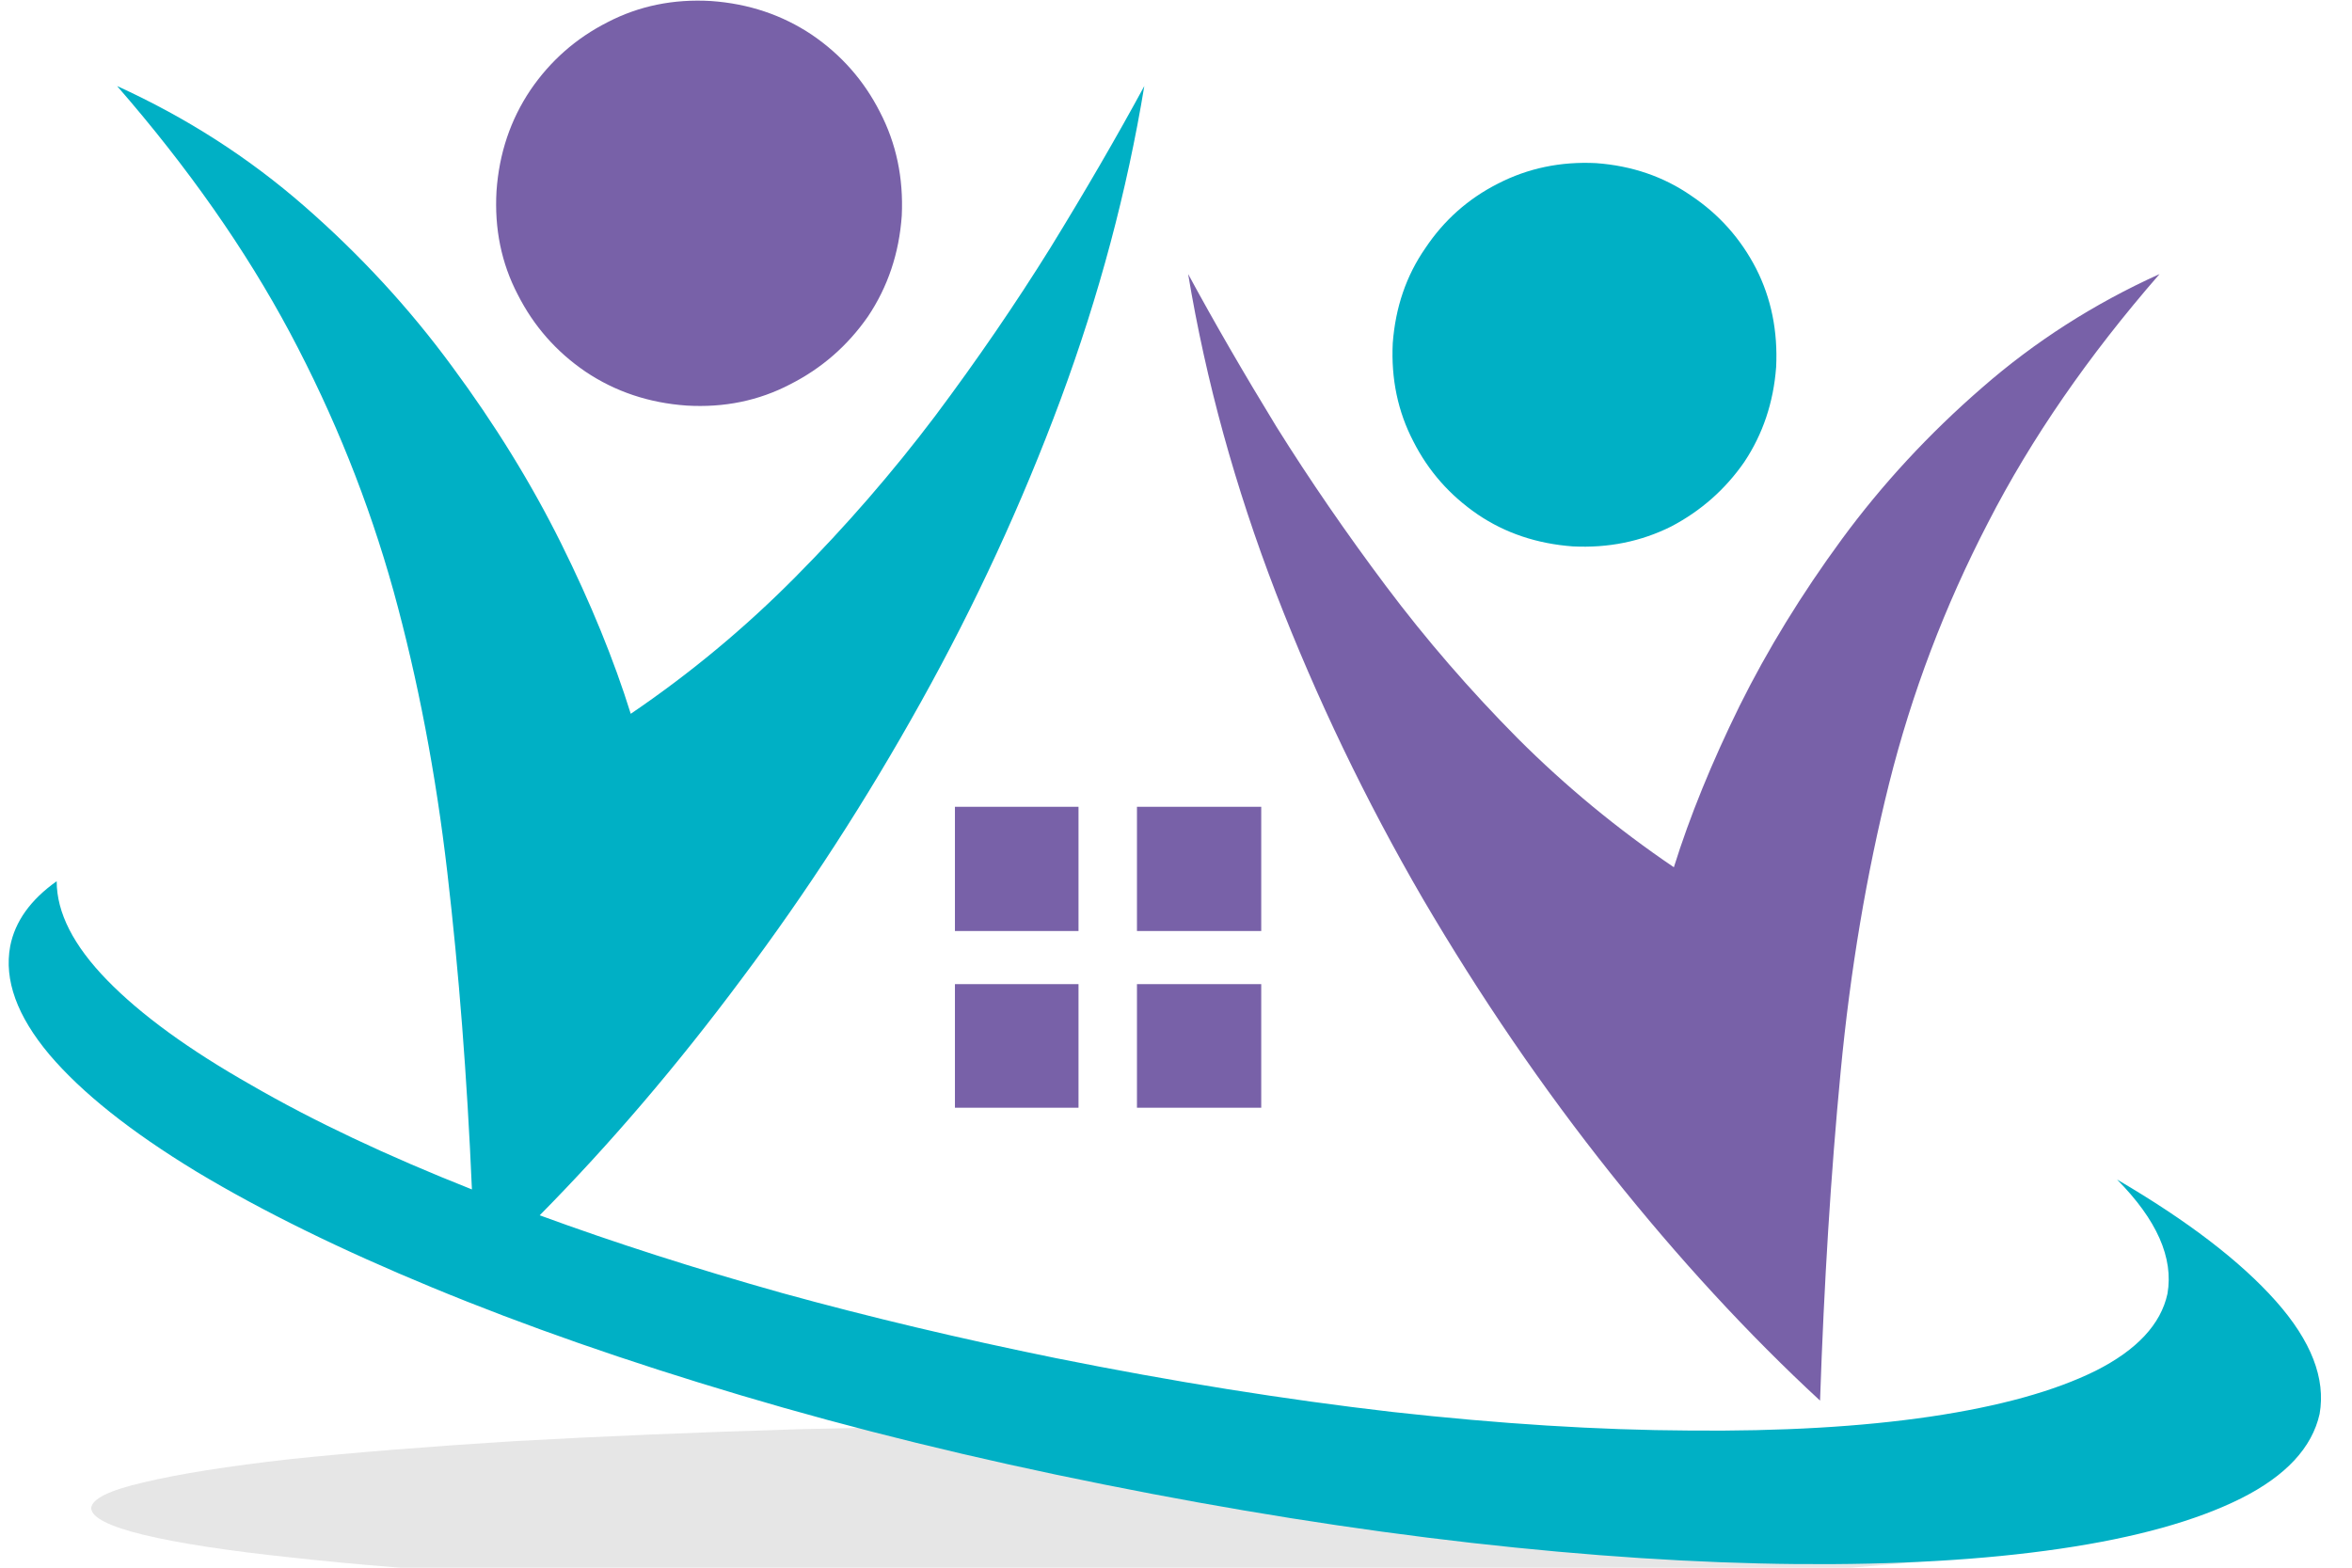<?xml version="1.0" encoding="UTF-8" standalone="no"?>
<svg xmlns:dc="http://purl.org/dc/elements/1.1/" xmlns:cc="http://creativecommons.org/ns#"
  xmlns:rdf="http://www.w3.org/1999/02/22-rdf-syntax-ns#" xmlns:svg="http://www.w3.org/2000/svg"
  xmlns="http://www.w3.org/2000/svg" viewBox="160 0 285 190" height="190" width="285" xml:space="preserve"
  id="svg2" version="1.1">
  <defs id="defs6" />
  <g transform="matrix(1.333,0,0,-1.333,0,313.333)" id="g10">
    <g transform="scale(0.1)" id="g12">
      <path id="path14" style="fill:#e6e6e6;fill-opacity:1;fill-rule:evenodd;stroke:none"
        d="m 3163.4,979.262 c -0.43,-8.442 -16.33,-16.532 -47.78,-24.184 -31.79,-7.617 -76.28,-14.457 -133.43,-20.508 -57.62,-6.449 -125.47,-11.871 -203.56,-16.332 -78.08,-4.797 -164.06,-8.437 -257.89,-10.859 -94.18,-2.379 -193.28,-3.828 -297.15,-4.219 -104.25,0 -203.36,1.41 -297.14,4.219 -93.83,2.422 -179.97,6.062 -258.48,10.859 -78.17,4.461 -146.02,9.883 -203.56,16.332 -57.18,6.051 -101.64,12.891 -133.47,20.508 -31.41,7.652 -47.31,15.742 -47.74,24.184 0.43,8.437 16.33,16.328 47.74,23.548 31.83,7.62 76.29,14.73 133.47,21.14 57.54,6.01 125.39,11.44 203.56,16.32 78.51,4.42 164.65,8.01 258.48,10.86 93.78,2.39 192.89,3.64 297.14,3.64 104.3,0 203.32,-1.25 297.15,-3.64 93.83,-2.85 179.81,-6.44 257.89,-10.86 78.09,-4.88 145.94,-10.31 203.56,-16.32 57.15,-6.41 101.64,-13.52 133.43,-21.14 31.45,-7.22 47.35,-15.111 47.78,-23.548" />
      <path id="path16" style="fill:#00b0c5;fill-opacity:1;fill-rule:evenodd;stroke:none"
        d="m 3124.69,1278.2 c 36.25,-36.64 51.56,-71.25 45.9,-103.9 -6.02,-27.74 -27.78,-51.1 -65.2,-70 -37.46,-18.56 -87.58,-32.42 -150.39,-41.72 -62.85,-9.26 -135.7,-13.44 -218.63,-12.66 -82.97,0.39 -173.13,6.06 -270.55,16.92 -97.46,11.28 -199.34,27.57 -305.62,48.9 -86.96,17.7 -169.93,37.42 -248.87,59.18 -78.87,22.19 -152.38,45.74 -220.43,70.7 63.59,64.38 124.84,136.06 183.59,215 59.22,78.91 113.56,162.86 163.05,251.84 49.57,88.99 91.84,180.59 126.84,274.81 35.07,94.64 60.39,189.61 76.13,285.07 -25.35,-46.72 -53.75,-95.62 -85.2,-146.79 -31.79,-51.1 -66.79,-102.23 -105.08,-153.4 -38.63,-51.13 -80.89,-99.85 -126.83,-146.13 -45.9,-46.33 -95.82,-87.82 -149.73,-124.42 -15.31,49.1 -36.44,100.82 -63.44,155.2 -26.99,54.33 -60,107.89 -99.02,160.66 -38.71,52.74 -83.4,101.25 -134.1,145.55 -50.74,44.33 -107.5,80.74 -170.35,109.33 64.45,-74.06 116.79,-148.75 157.03,-224.06 40.31,-75.7 71.68,-154.02 94.22,-234.96 22.19,-80.55 38.47,-165.9 48.94,-256.05 10.47,-89.81 17.93,-185.86 22.35,-288.13 -77.31,30.63 -144.14,62.19 -200.51,94.84 -56.76,32.19 -100.47,63.99 -131.09,95.43 -30.59,31.41 -45.86,61.37 -45.86,89.97 -23.79,-16.88 -37.89,-36.61 -42.27,-59.15 -5.66,-30.62 6.21,-63.43 35.63,-98.47 29.37,-34.61 73.86,-70.04 133.47,-106.29 59.61,-35.86 131.21,-71.09 214.96,-105.67 83.75,-34.64 177.19,-67.26 280.28,-97.89 102.69,-30.62 212.38,-57.53 329.18,-80.89 116.36,-23.36 227.85,-41.098 334.57,-53.211 106.68,-12.071 205.35,-18.469 295.93,-19.289 90.63,-0.79 170.32,3.82 239.18,13.902 68.87,10.078 123.83,25.348 164.89,45.898 40.66,20.51 64.41,46.09 71.25,76.72 5.66,32.19 -7.66,66.44 -39.85,102.66 -32.22,36.25 -80.35,73.04 -144.37,110.5 m -473.48,924.07 c 32.58,-2.39 61.41,-12.27 86.37,-29.57 25.35,-16.96 45.08,-39.07 59.18,-66.45 13.67,-26.99 19.72,-56.76 18.12,-89.41 -2.42,-32.19 -12.07,-60.94 -28.98,-86.33 -17.31,-24.96 -39.49,-44.49 -66.45,-58.63 -27.38,-13.68 -57.18,-19.69 -89.41,-18.09 -32.58,2.42 -61.37,12.07 -86.33,28.98 -25.39,17.35 -44.92,39.46 -58.59,66.45 -14.07,26.99 -20.35,56.76 -18.75,89.37 2.46,32.62 12.3,61.45 29.65,86.41 16.87,25.31 38.82,44.84 65.82,58.55 27.34,14.11 57.18,20.32 89.37,18.72" />
      <path id="path18" style="fill:#7861a8;fill-opacity:1;fill-rule:evenodd;stroke:none"
        d="m 1846.76,2349.65 c 34.18,-2.42 64.76,-12.7 91.76,-30.82 26.56,-18.13 47.14,-41.49 61.64,-70.04 14.88,-28.59 21.48,-60 19.88,-94.22 -2.38,-34.26 -12.7,-64.84 -30.78,-91.8 -18.52,-26.6 -42.07,-47.11 -70.67,-61.6 -28.59,-14.92 -60,-21.37 -94.21,-19.33 -34.22,2.42 -64.85,12.69 -91.84,30.82 -26.56,18.12 -47.07,41.44 -61.56,70.04 -14.93,28.55 -21.33,60 -19.34,94.18 2.38,34.25 12.7,64.84 30.82,91.83 18.09,26.56 41.45,47.11 70.04,61.64 28.59,14.85 60,21.33 94.26,19.3 m 875.12,-787.58 c 14.49,46.29 34.41,95.23 59.76,146.76 25.39,51.13 56.41,101.68 93.01,151.6 36.68,49.92 79.14,95.82 127.46,137.73 47.89,41.84 101.68,76.29 161.29,103.25 -64.85,-74.46 -116.8,-149.77 -155.86,-225.9 -39.45,-76.1 -69.45,-155.16 -90,-237.31 -20.51,-82.15 -35.24,-169.53 -44.06,-262.11 -8.87,-92.65 -15.08,-192.3 -18.71,-298.98 -65.28,60.39 -128.72,129.26 -190.28,206.52 -61.6,77.35 -118.55,160.67 -170.94,250.04 -51.91,89.42 -96.4,181.99 -133.43,277.81 -37.03,96.25 -63.67,192.9 -79.77,289.93 23.75,-43.91 50.55,-90.2 80.31,-138.91 30.2,-48.32 63.44,-96.64 99.65,-144.96 36.25,-48.32 76.14,-94.42 119.65,-138.32 43.44,-43.44 90.78,-82.5 141.92,-117.15 m -541.18,54.96 H 2068.36 V 1504.1 h 112.34 v 112.93 m 0,-161.25 h -112.34 v -112.34 h 112.34 v 112.34 m 166.1,161.25 H 2233.83 V 1504.1 h 112.97 v 112.93 m 0,-161.25 h -112.97 v -112.34 h 112.97 v 112.34" />
    </g>
  </g>
</svg>